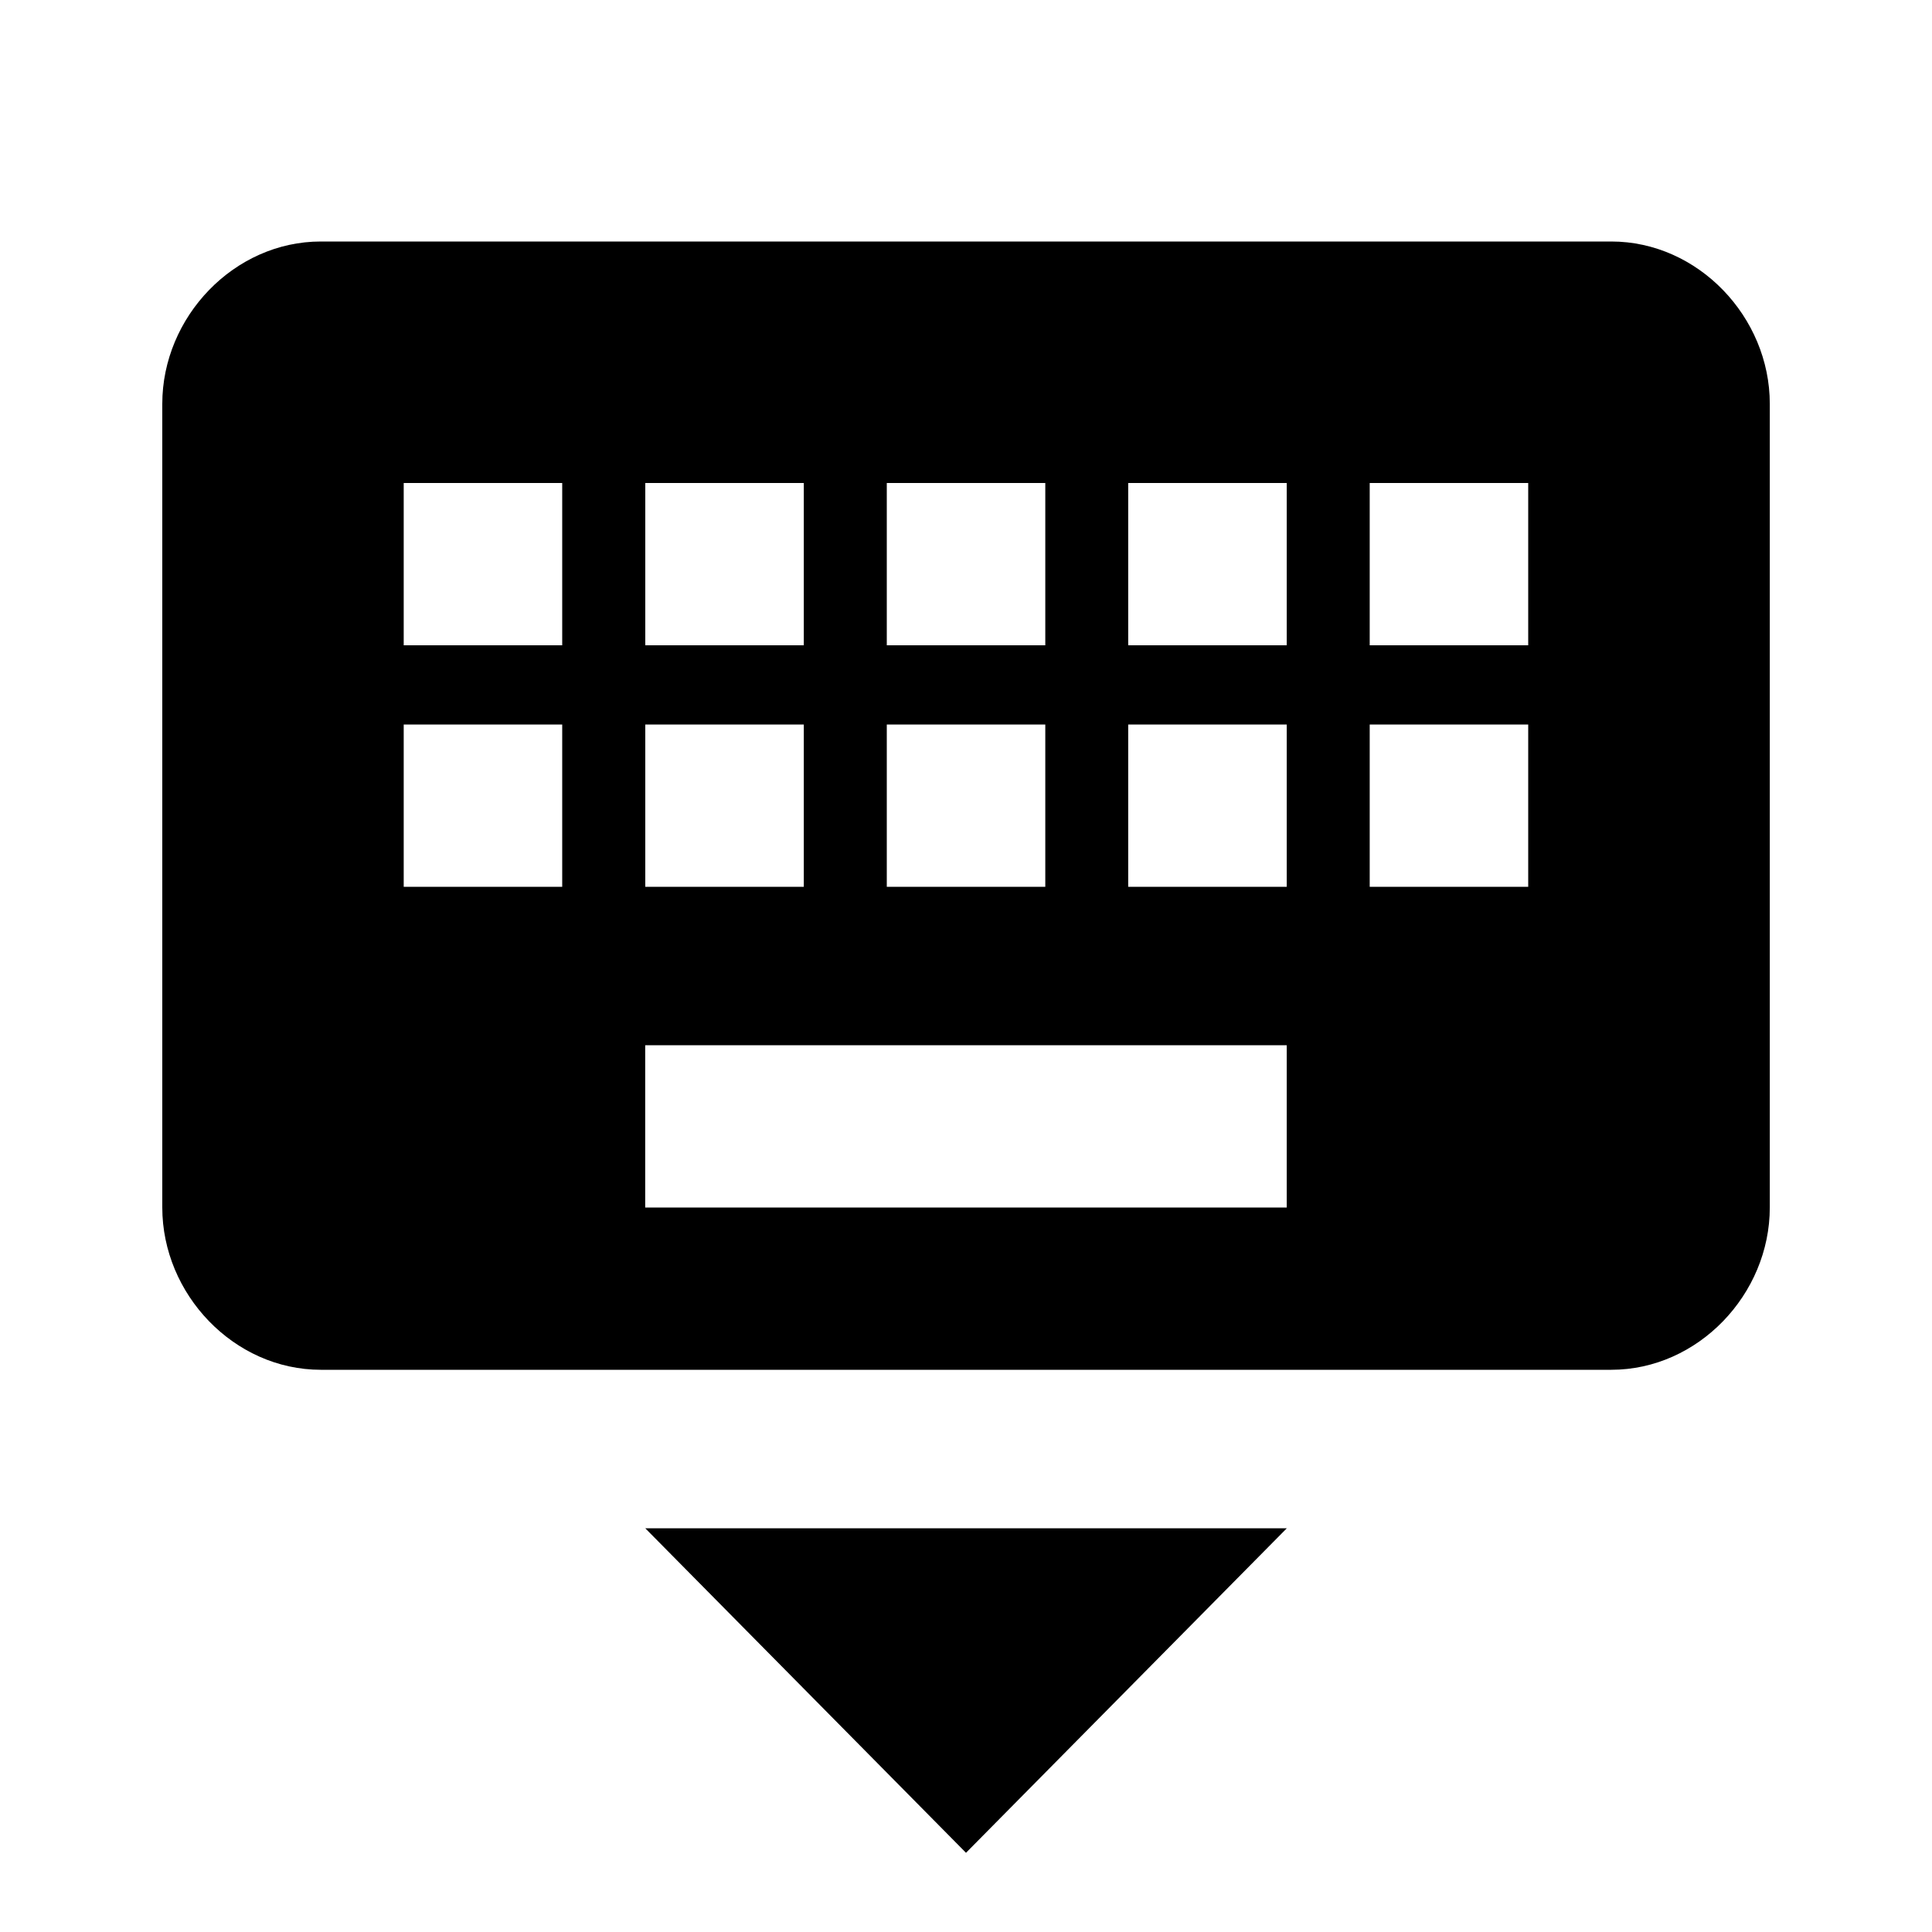 <?xml version="1.0" encoding="utf-8"?>
<!-- Generated by IcoMoon.io -->
<!DOCTYPE svg PUBLIC "-//W3C//DTD SVG 1.1//EN" "http://www.w3.org/Graphics/SVG/1.1/DTD/svg11.dtd">
<svg version="1.1" xmlns="http://www.w3.org/2000/svg" xmlns:xlink="http://www.w3.org/1999/xlink" width="24" height="24" viewBox="0 0 24 24">
<path d="M12 23.016l-3.984-4.031h7.969zM18.984 8.016v-2.016h-1.969v2.016h1.969zM18.984 11.016v-2.016h-1.969v2.016h1.969zM15.984 8.016v-2.016h-1.969v2.016h1.969zM15.984 11.016v-2.016h-1.969v2.016h1.969zM15.984 15v-2.016h-7.969v2.016h7.969zM6.984 8.016v-2.016h-1.969v2.016h1.969zM6.984 11.016v-2.016h-1.969v2.016h1.969zM8.016 9v2.016h1.969v-2.016h-1.969zM8.016 6v2.016h1.969v-2.016h-1.969zM11.016 9v2.016h1.969v-2.016h-1.969zM11.016 6v2.016h1.969v-2.016h-1.969zM20.016 3c1.078 0 1.969 0.938 1.969 2.016v9.984c0 1.078-0.891 2.016-1.969 2.016h-16.031c-1.078 0-1.969-0.938-1.969-2.016v-9.984c0-1.078 0.891-2.016 1.969-2.016h16.031z"></path>
</svg>
